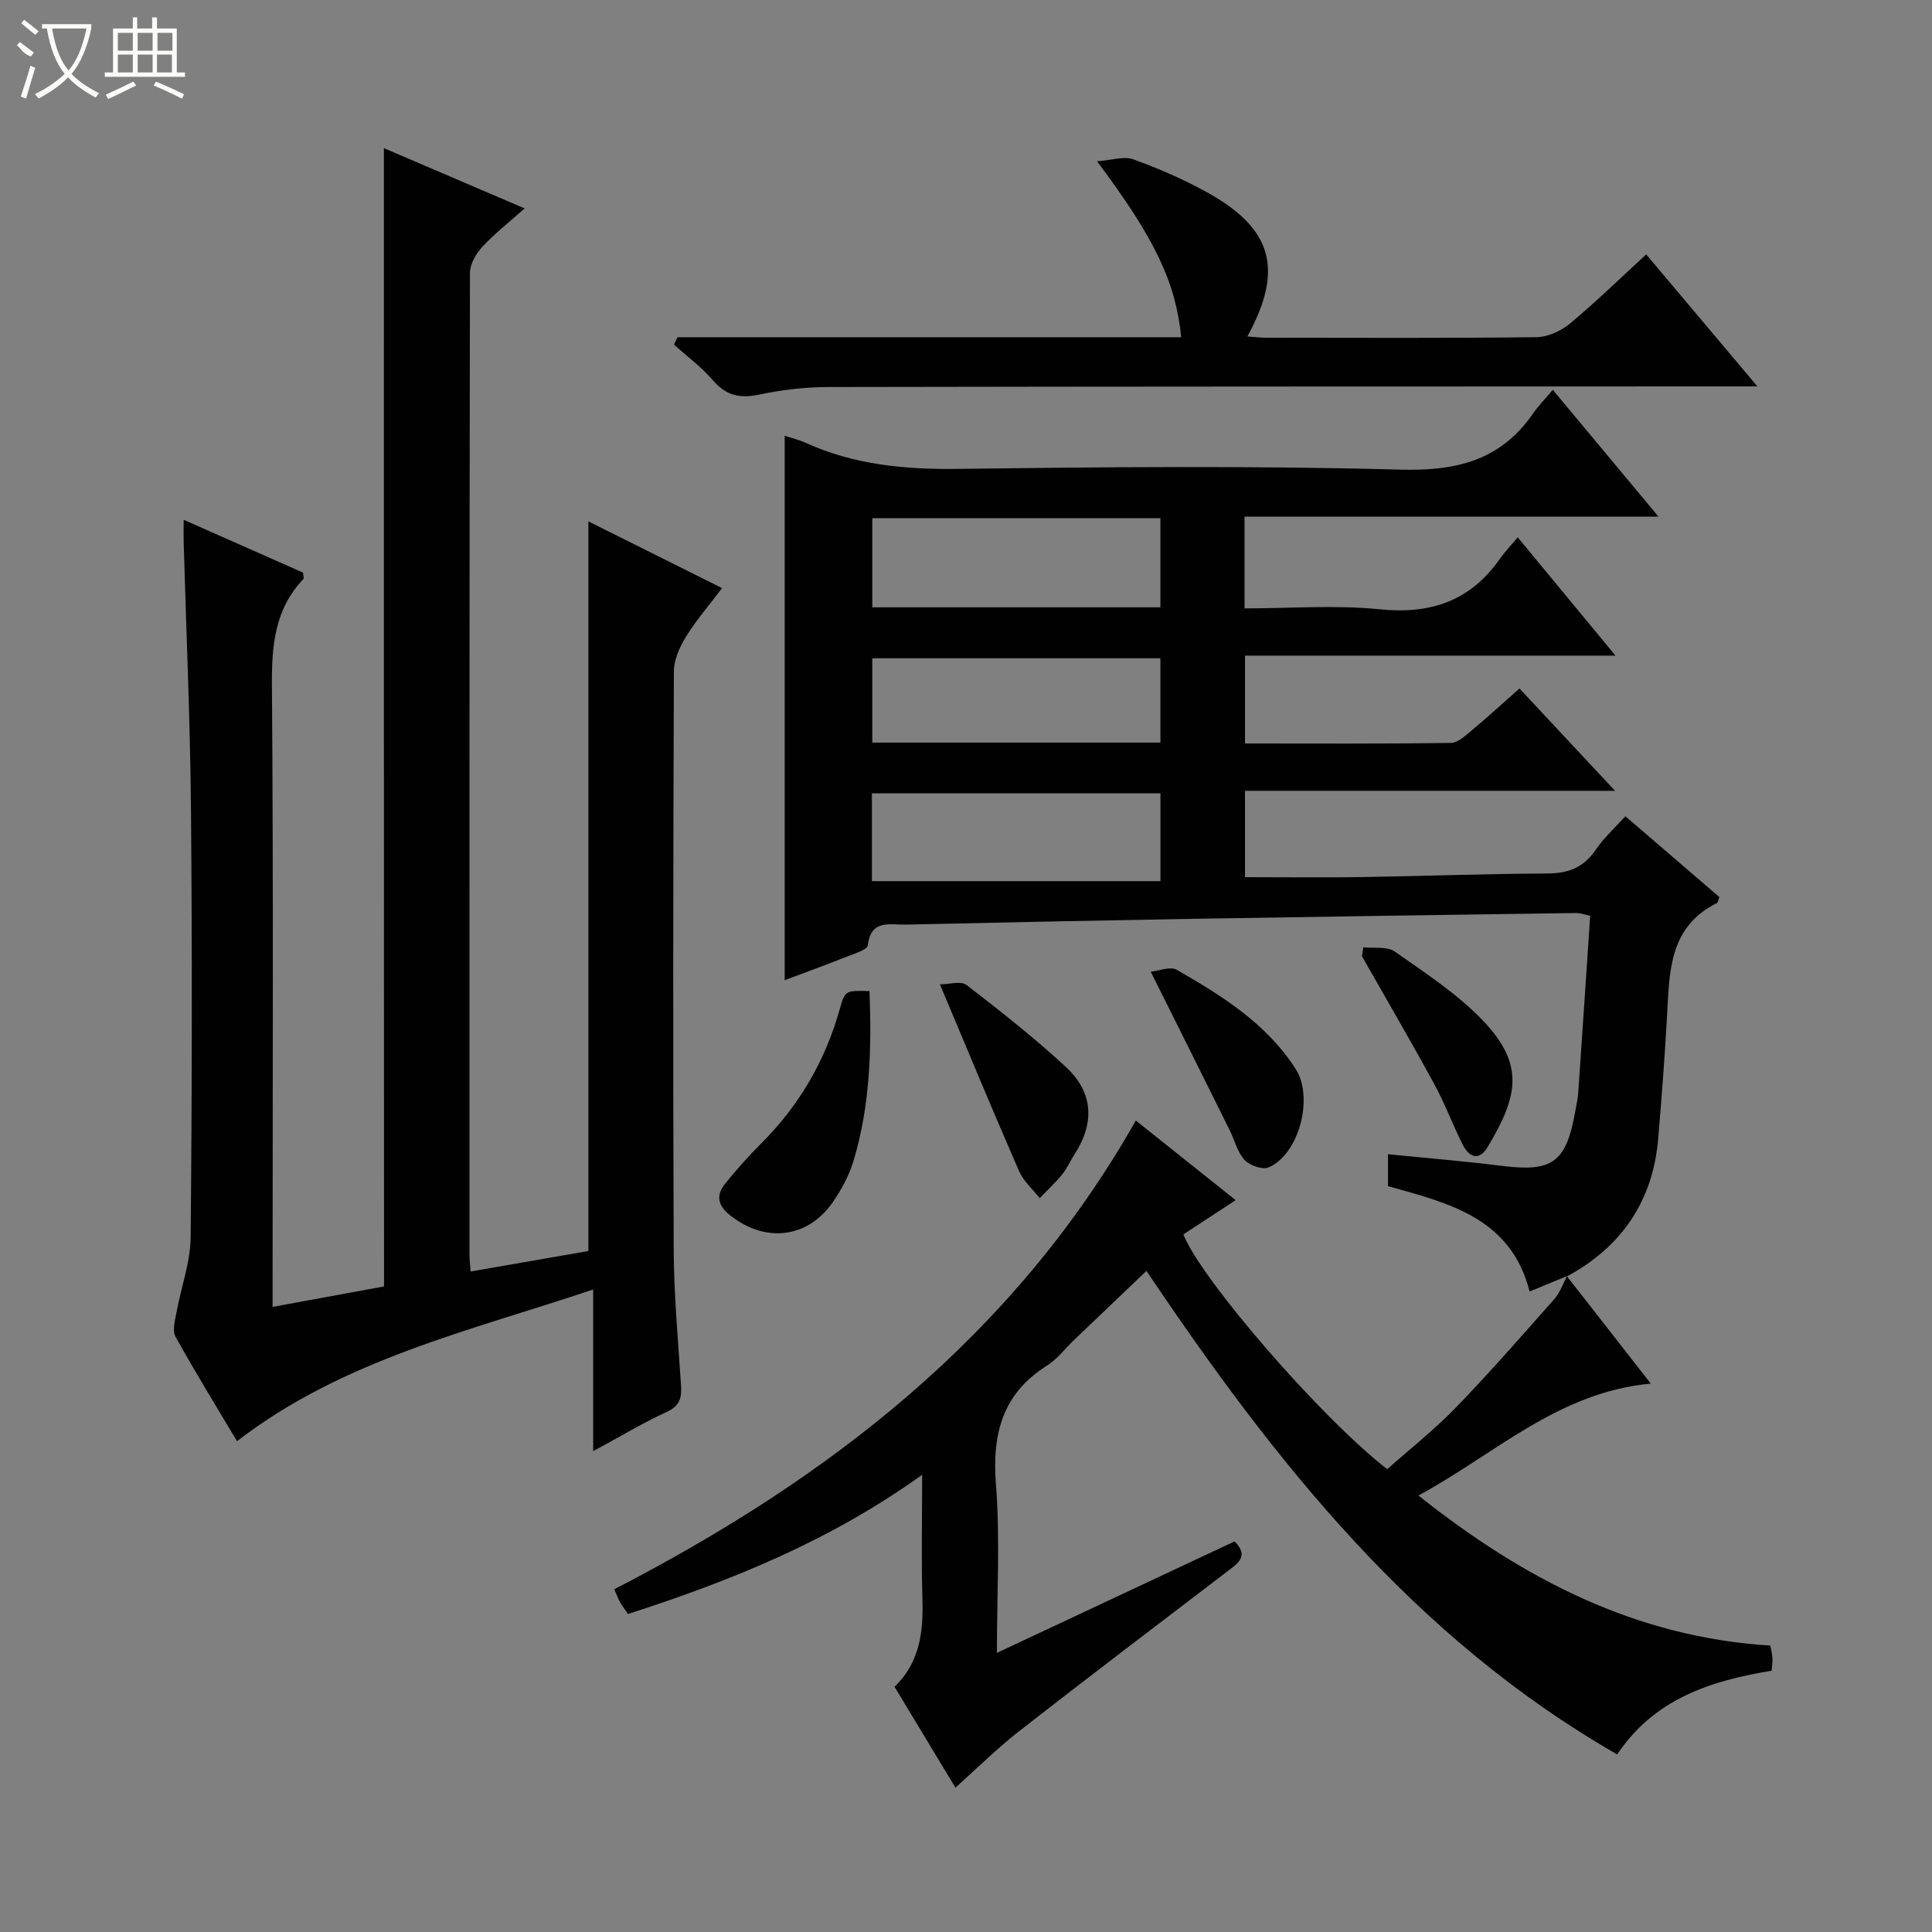 <svg enable-background="new 0 0 400 400" viewBox="0 0 400 400" xmlns="http://www.w3.org/2000/svg"><rect x="0" y="0" width="400" height="400" fill="#808080" stroke="none"/><g fill="#010102"><path d="m324.44 264.2c-2.45 1.01-4.9 2.02-7.75 3.19-3.87-15.17-16.54-18.25-29.32-21.81 0-1.94 0-4.01 0-6.61 7.86.79 15.73 1.42 23.56 2.41 10.46 1.32 13.33-.69 15.2-11.25.23-1.31.54-2.62.63-3.94.84-12.11 1.64-24.22 2.47-36.6-1.11-.22-2.02-.57-2.93-.56-26.64.38-53.28.76-79.91 1.21-19.64.34-39.27.75-58.91 1.19-3.22.07-7.18-1.16-7.8 4.28-.1.91-2.63 1.67-4.13 2.27-4.3 1.7-8.65 3.29-13.09 4.96 0-37.67 0-75.02 0-112.72 1.36.45 2.93.81 4.37 1.47 10.06 4.57 20.58 5.53 31.56 5.39 30.49-.39 61-.68 91.47.15 11.59.32 20.75-1.84 27.49-11.55 1.12-1.62 2.52-3.04 4.14-4.97 7.5 9 14.36 17.23 21.89 26.26-29.09 0-57.27 0-85.71 0v18.99c9.5 0 18.84-.74 28.01.19 10.58 1.07 18.78-1.75 24.88-10.49.95-1.36 2.13-2.57 3.67-4.41 6.85 8.29 13.24 16.03 20.24 24.49-25.97 0-51.15 0-76.7 0v18.19c14.35 0 28.47.09 42.58-.12 1.53-.02 3.16-1.6 4.51-2.72 3.19-2.65 6.25-5.47 9.73-8.55 6.47 6.93 12.8 13.71 19.79 21.19-25.92 0-51.08 0-76.62 0v17.88c8.18 0 16.14.1 24.08-.02 12.81-.2 25.62-.69 38.43-.74 4.36-.02 7.59-1.19 10.09-4.89 1.66-2.45 3.93-4.5 6.15-6.97 6.55 5.63 13.05 11.22 19.46 16.73-.25.68-.27 1.13-.47 1.23-10.17 5.04-9.84 14.59-10.38 23.85-.48 8.3-1.1 16.59-1.8 24.87-1.08 12.96-7.53 22.44-18.92 28.61zm-84.19-156.91c-20.07 0-39.82 0-59.65 0v18.45h59.65c0-6.12 0-12.04 0-18.45zm-59.73 56.96v18.18h59.74c0-6.66 0-12.38 0-18.18-20.06 0-39.79 0-59.74 0zm59.73-27.96c-20.06 0-39.82 0-59.65 0v17.45h59.65c0-5.78 0-11.38 0-17.45z"/><path d="m79.48 30.67c9.58 4.1 18.99 8.14 29.14 12.48-3.25 2.9-6.22 5.2-8.73 7.92-1.31 1.42-2.59 3.58-2.59 5.41-.13 67.83-.11 135.66-.1 203.49 0 .81.12 1.62.24 3.28 8.5-1.48 16.69-2.9 24.38-4.24 0-50.62 0-100.55 0-151.06 8.86 4.42 17.96 8.96 27.68 13.81-2.66 3.52-5.35 6.62-7.48 10.07-1.31 2.12-2.49 4.77-2.5 7.18-.15 39.83-.2 79.66-.04 119.5.04 9.46.91 18.92 1.52 28.37.17 2.57-.29 4.21-2.96 5.44-4.94 2.27-9.63 5.1-15.23 8.13 0-11.29 0-21.81 0-33.47-25.89 8.68-51.87 14.54-73.74 31.4-4.11-6.9-8.6-14.18-12.74-21.65-.7-1.26-.09-3.37.22-5.04.94-5.19 2.87-10.34 2.92-15.52.29-29.5.33-59 .07-88.5-.16-18.46-.99-36.92-1.51-55.38-.04-1.32 0-2.64 0-4.67 8.63 3.82 16.76 7.42 24.71 10.93.05.74.22 1.19.08 1.33-5.97 6.26-6.58 13.81-6.52 22.09.31 40.66.14 81.33.14 122v6.61c8.15-1.5 15.72-2.89 23.07-4.24-.03-78.69-.03-156.92-.03-235.67z"/><path d="m324.43 264.25c5.57 7.13 11.15 14.26 17.35 22.21-19.19 1.78-32.14 14.52-48.11 23.17 21.86 17.37 45.08 29.35 72.85 31.07.18.98.4 1.75.44 2.54.04.8-.08 1.61-.15 2.66-12.73 2.07-24.4 5.92-31.98 17.34-42.1-24.14-70.95-60.64-97.47-100.12-5.1 4.87-10.1 9.64-15.1 14.42-1.81 1.73-3.36 3.85-5.43 5.15-9.28 5.82-11.45 14.15-10.63 24.64.88 11.23.2 22.57.2 34.88 16.92-7.93 33.05-15.5 49.21-23.08 3.03 3.03.71 4.53-1.54 6.24-14.42 10.99-28.86 21.97-43.16 33.12-4.44 3.47-8.46 7.48-13.1 11.62-4.11-6.81-8.28-13.71-12.6-20.87 5.21-5.04 5.97-11.31 5.77-18.02-.25-8.26-.06-16.54-.06-25.88-18.99 13.64-39.48 21.92-60.9 28.82-.6-.89-1.19-1.65-1.65-2.47-.41-.71-.68-1.5-1.19-2.65 44.31-22.88 82.69-52.37 107.98-97.04 6.51 5.19 13.37 10.66 20.67 16.48-3.81 2.5-7.33 4.8-10.83 7.09 3.7 9.34 28.38 37.87 42.2 48.61 4.67-4.15 9.74-8.13 14.19-12.73 7.05-7.28 13.73-14.94 20.45-22.53 1.15-1.31 1.74-3.12 2.59-4.71.01-.01 0 .04 0 .04z"/><path d="m140.28 69.82h104.28c-1.16-11.41-5.37-20.32-17.43-36.43 3.09-.22 5.56-1.1 7.48-.41 5.13 1.85 10.2 4.05 14.99 6.67 13.84 7.55 16.3 16.05 8.66 30.01 1.42.1 2.65.26 3.88.26 18.66.02 37.32.11 55.97-.11 2.34-.03 5.08-1.28 6.93-2.82 5.35-4.44 10.34-9.32 15.79-14.32 7.51 8.92 14.85 17.64 23.02 27.33-3.06 0-4.97 0-6.87 0-61.8.02-123.61.01-185.41.13-4.79.01-9.66.56-14.34 1.56-4.03.86-6.91.22-9.65-2.97-2.35-2.74-5.34-4.94-8.04-7.38.23-.51.49-1.02.74-1.52z"/><path d="m180.02 205.19c.47 12.13.11 23.85-3.34 35.25-.9 2.96-2.46 5.84-4.22 8.4-5.21 7.56-13.94 8.53-21.18 2.87-2.72-2.12-3.11-4.23-1.09-6.72 2.29-2.83 4.73-5.58 7.31-8.15 7.95-7.91 13.38-17.24 16.4-28.03 1.06-3.78 1.18-3.74 6.12-3.62z"/><path d="m194.6 203.8c1.91 0 4.35-.77 5.51.13 7.06 5.44 14.09 10.98 20.63 17.03 5.6 5.19 5.94 11.52 1.75 17.99-.9 1.39-1.56 2.96-2.6 4.23-1.41 1.73-3.08 3.26-4.64 4.88-1.45-1.86-3.37-3.53-4.28-5.63-5.4-12.38-10.58-24.87-16.37-38.63z"/><path d="m238.25 201.18c1.72-.17 4.04-1.16 5.37-.4 9.4 5.39 18.6 11.13 24.65 20.57 3.76 5.87.71 17.61-5.62 20.35-1.26.54-3.93-.41-4.98-1.55-1.49-1.62-2.05-4.09-3.08-6.16-5.24-10.56-10.5-21.1-16.34-32.81z"/><path d="m282.27 196.12c2.2.25 4.91-.23 6.5.89 6.35 4.47 13.02 8.79 18.32 14.36 8.71 9.16 7.1 15.75.91 26.11-1.79 3-3.87 2.1-5.2-.56-2.07-4.15-3.69-8.52-5.91-12.58-4.83-8.86-9.92-17.58-14.91-26.36.1-.61.2-1.23.29-1.86z"/></g><path d="m6.4 11.7c-2-.8-1.9-1.6-2.9-2.3l.6-.7c.9.7 1.9 1.4 2.9 2.2zm-2.1 8.3c.7-2.1 1.4-4.2 2-6.4.2.1.6.3 1 .4-.7 2.3-1.3 4.4-1.9 6.4zm3-12.8c-1.1-.9-2.1-1.7-2.9-2.4l.6-.7c1 .8 2 1.5 3 2.4zm1.4-1.3v-.9h10.2v.9c-.9 4.2-2.3 7.3-4.1 9.4 1.3 1.4 3.2 2.7 5.7 4-.2.2-.4.5-.7.9-2.5-1.4-4.4-2.7-5.7-4.2-1.4 1.5-3.5 3-6.1 4.4 0 0 0 0-.1-.1-.3-.4-.5-.7-.7-.8 2.7-1.3 4.7-2.8 6.2-4.2-1.8-2.2-3-5.3-3.7-9.4zm9.2 0h-7.1c.6 3.8 1.7 6.7 3.4 8.7 1.7-2 2.9-4.8 3.7-8.7z" fill="#fbfcfa"/><path d="m31.6 3.6h.9v2.3h4.1v9.1h1.7v.9h-16.6v-.9h1.7v-9.1h4.1v-2.3h.9v2.3h3.1v-2.3zm-4 13.3.6.8c-1.9.9-3.8 1.9-5.8 2.8-.2-.3-.3-.6-.5-.9 2-.9 3.9-1.8 5.7-2.7zm-3.2-10.1v3.7h3.1v-3.7zm0 4.5v3.7h3.1v-3.7zm4.1-4.5v3.7h3.1v-3.7zm0 4.5v3.7h3.1v-3.7zm9.1 9.1c-2.1-1.1-4.1-2-5.8-2.7l.5-.8c2.2.9 4.1 1.8 5.8 2.6l-.4.9zm-1.9-13.6h-3.1v3.7h3.1zm-3.2 4.5v3.7h3.1v-3.7z" fill="#fbfcfa"/></svg>